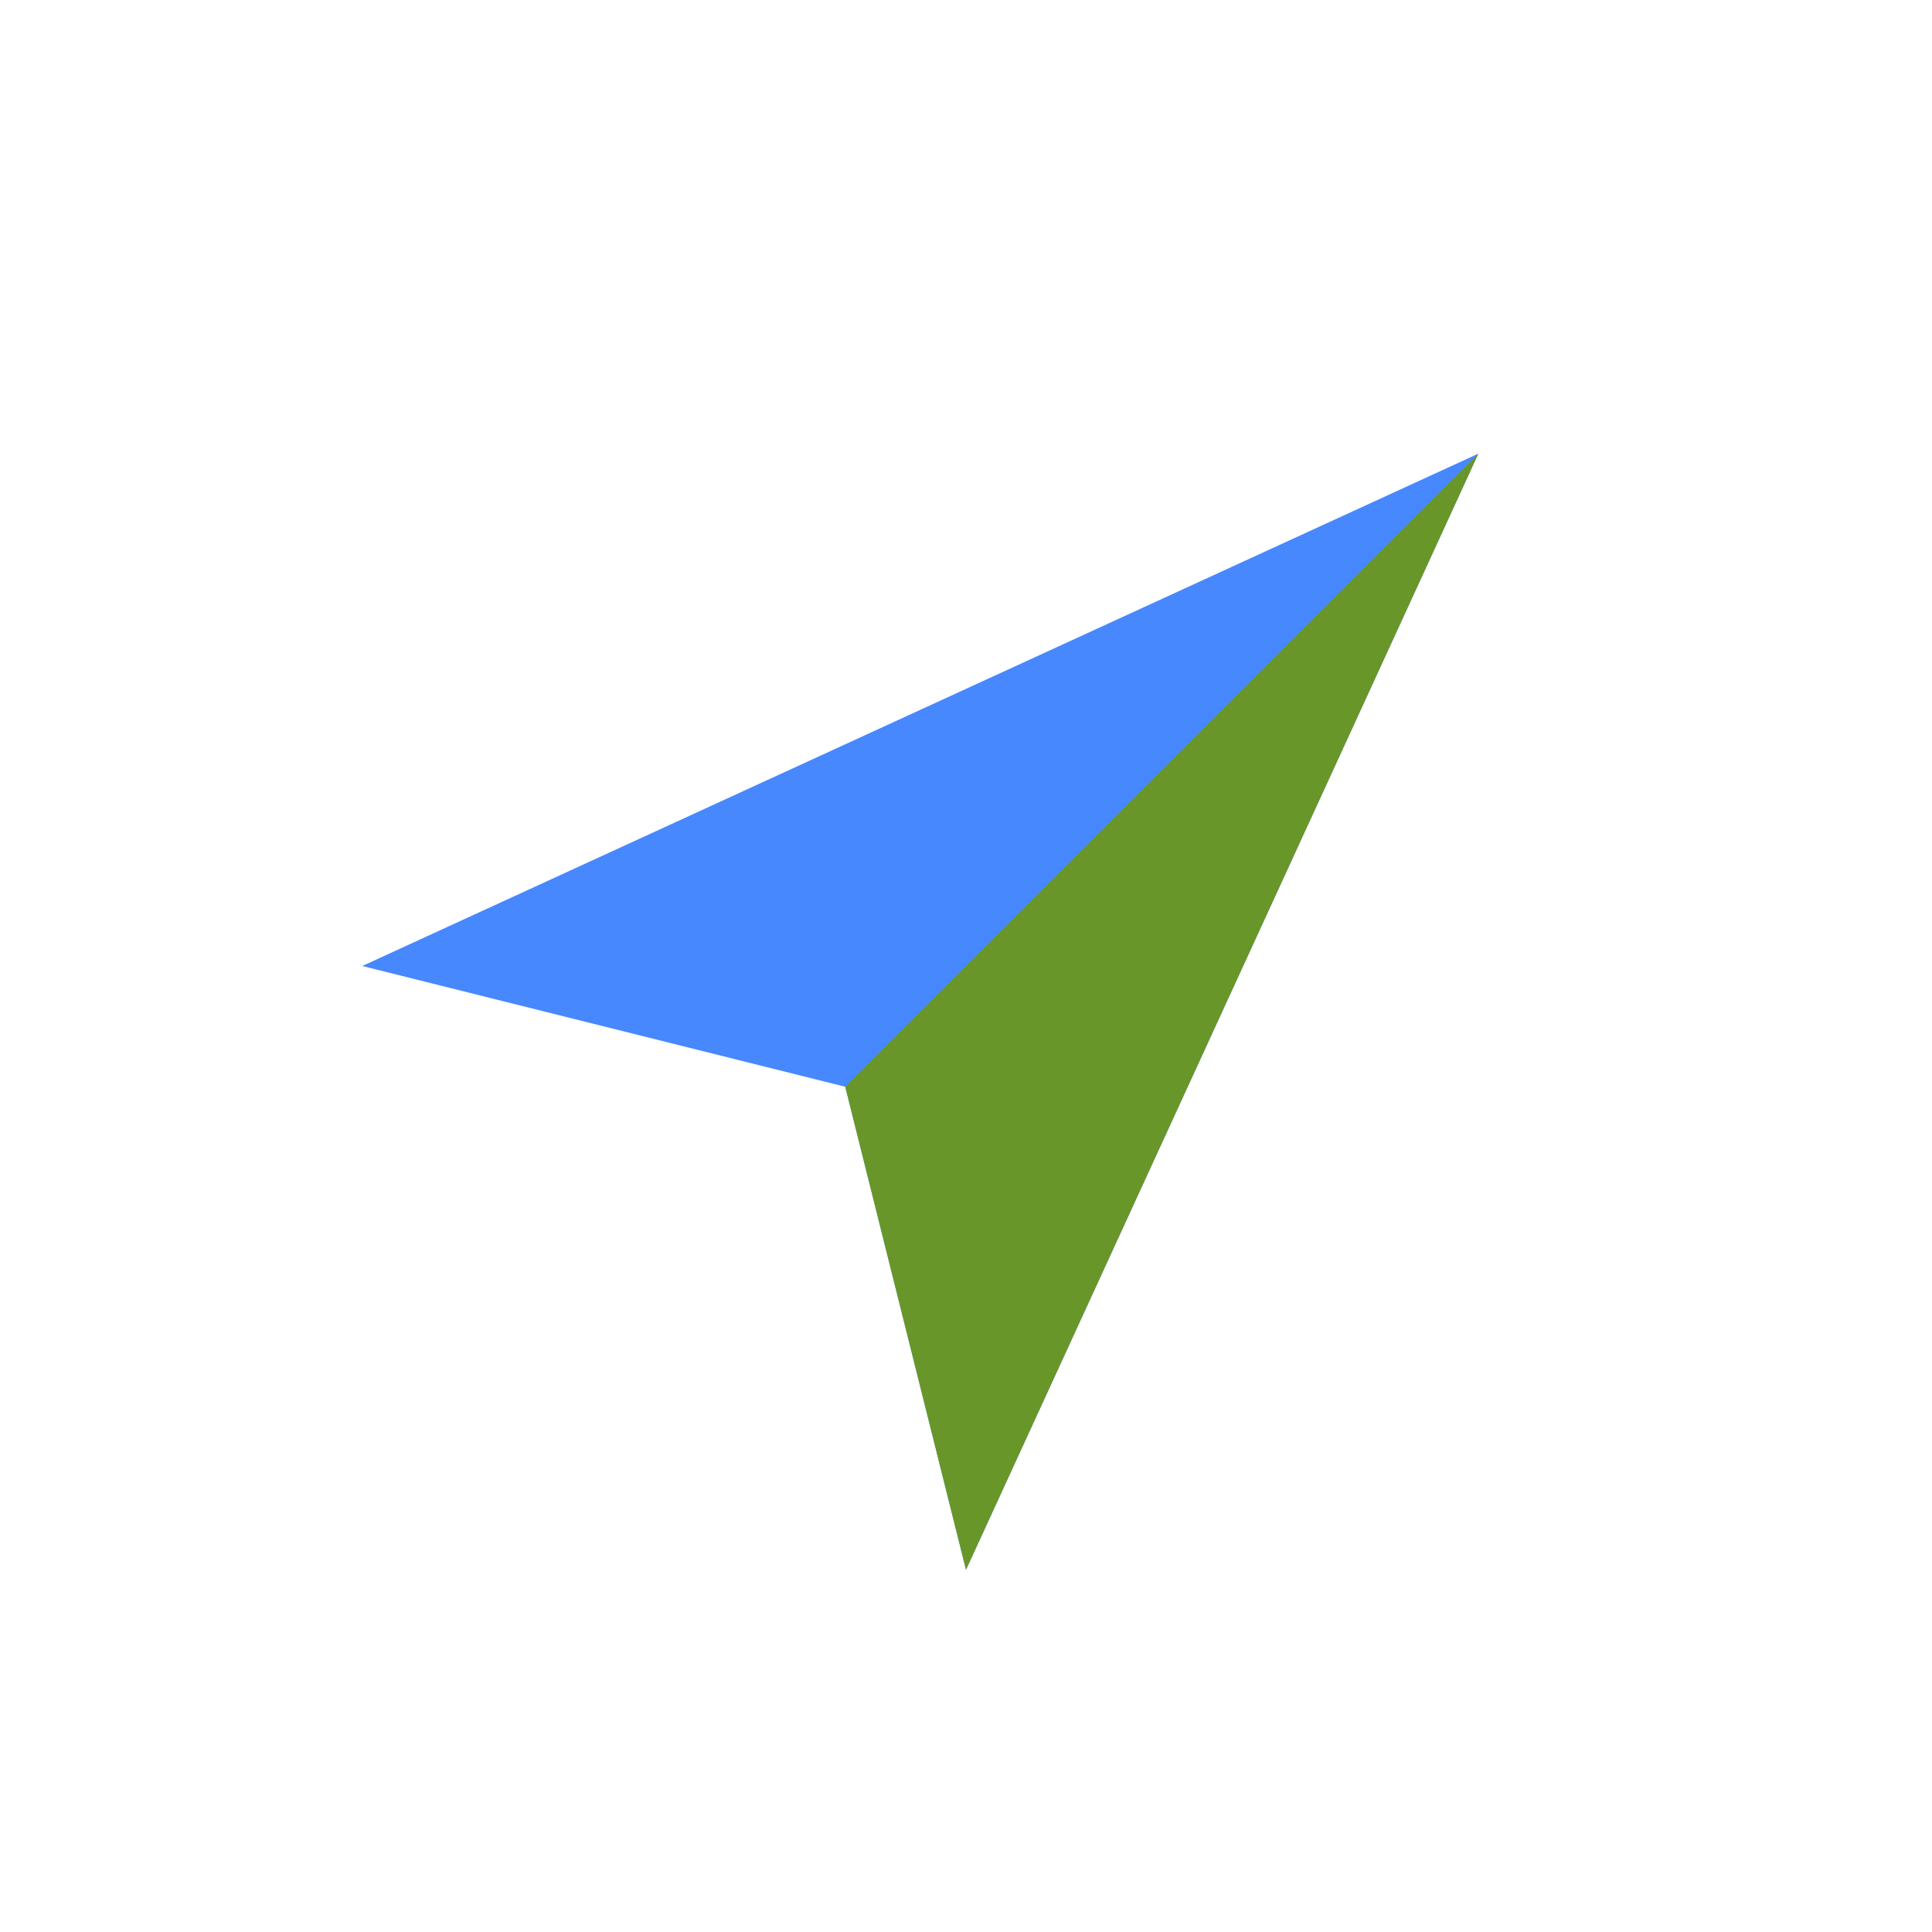 <svg width="16" height="16" viewBox="0 0 16 16" fill="none" xmlns="http://www.w3.org/2000/svg">
<path d="M12.243 3.757L8 13L7 9L3 8L12.243 3.757Z" fill="#4788FF"/>
<path d="M12.243 3.757L8 13L7 9L12.243 3.757Z" fill="#699629"/>
</svg>
